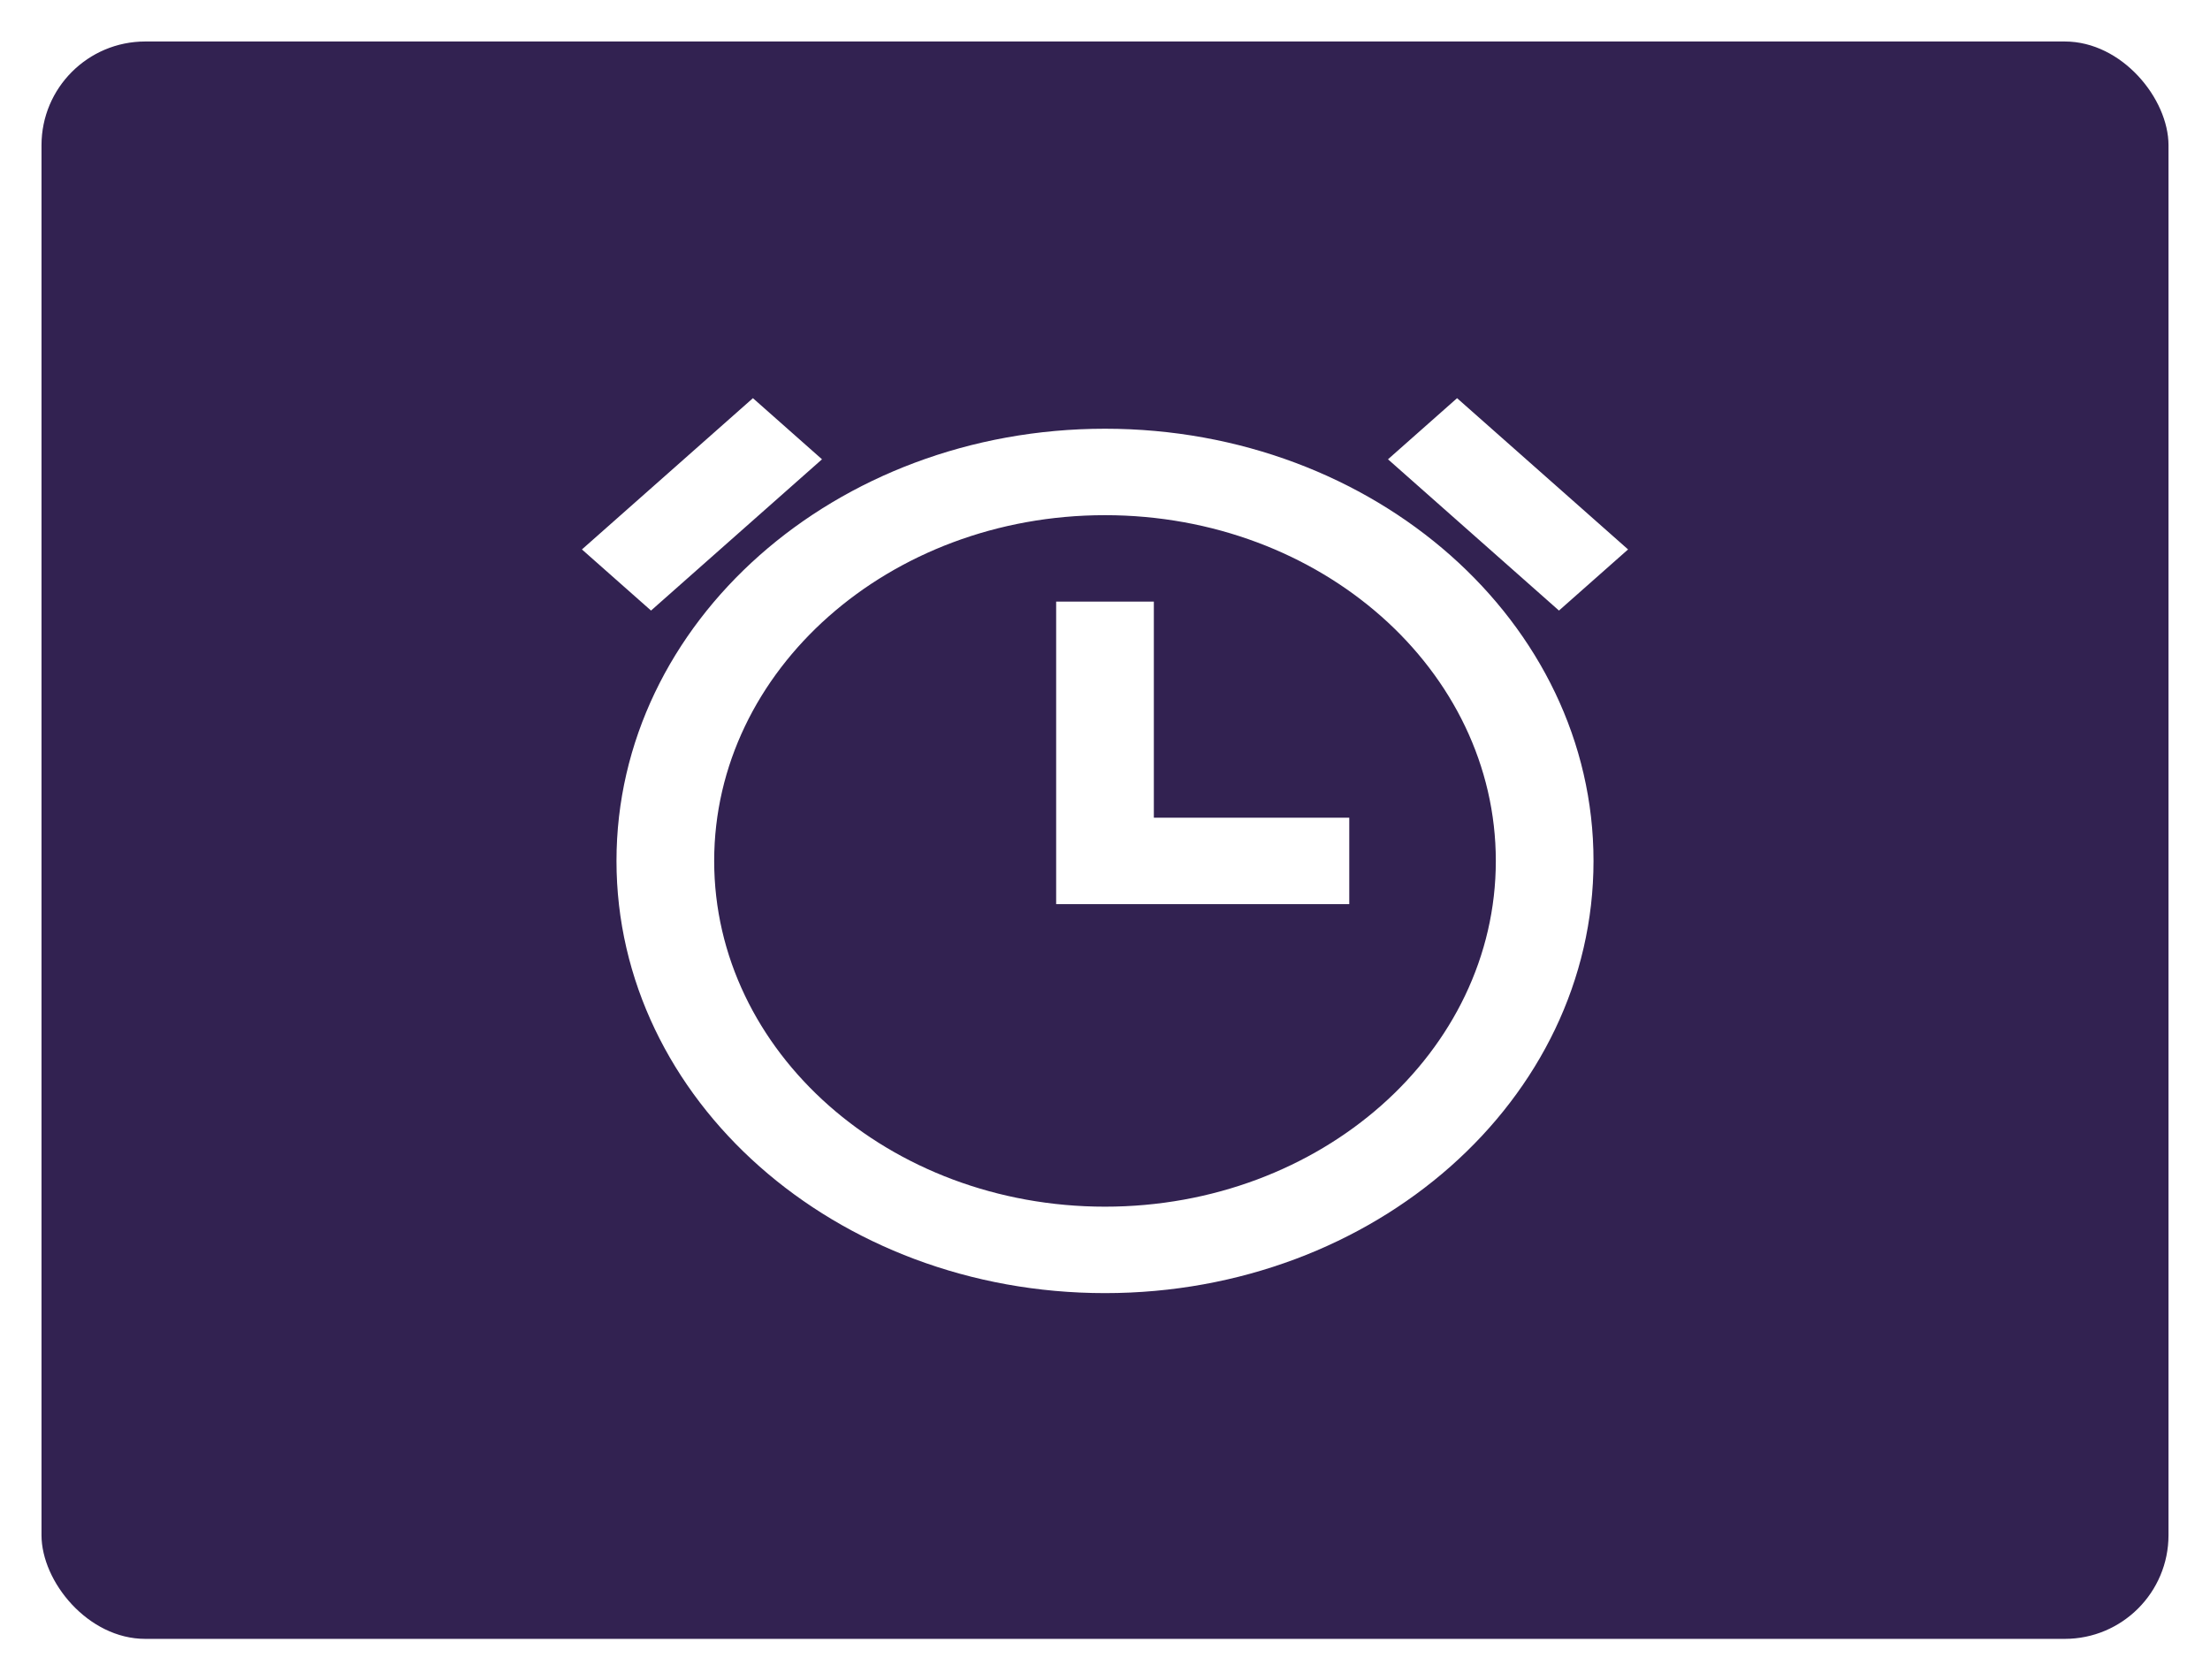 <svg width="213" height="162" viewBox="0 0 213 162" fill="none" 
    xmlns="http://www.w3.org/2000/svg">
    <g filter="url(#filter0_d)">
        <rect x="4" width="205" height="154" rx="10" fill="#322251"/>
    </g>
    <path fill-rule="evenodd" clip-rule="evenodd" d="M79.225 44.28L72.567 38.387L56.087 52.97L62.746 58.863L79.225 44.28ZM133.775 44.28L140.433 38.387L156.913 52.97L150.254 58.863L133.775 44.28ZM106.5 124.667C80.497 124.667 59.417 106.012 59.417 83C59.417 59.988 80.497 41.333 106.5 41.333C132.503 41.333 153.583 59.988 153.583 83C153.583 106.012 132.503 124.667 106.5 124.667ZM106.5 116.333C127.303 116.333 144.167 101.409 144.167 83C144.167 64.591 127.303 49.667 106.5 49.667C85.697 49.667 68.833 64.591 68.833 83C68.833 101.409 85.697 116.333 106.5 116.333ZM130.042 78.833H111.208V58H101.792V87.167H130.042V78.833Z" fill="white"/>
    <defs>
        <filter id="filter0_d" x="0" y="0" width="213" height="162" filterUnits="userSpaceOnUse" color-interpolation-filters="sRGB">
            <feFlood flood-opacity="0" result="BackgroundImageFix"/>
            <feColorMatrix in="SourceAlpha" type="matrix" values="0 0 0 0 0 0 0 0 0 0 0 0 0 0 0 0 0 0 127 0"/>
            <feOffset dy="4"/>
            <feGaussianBlur stdDeviation="2"/>
            <feColorMatrix type="matrix" values="0 0 0 0 0 0 0 0 0 0 0 0 0 0 0 0 0 0 0.25 0"/>
            <feBlend mode="normal" in2="BackgroundImageFix" result="effect1_dropShadow"/>
            <feBlend mode="normal" in="SourceGraphic" in2="effect1_dropShadow" result="shape"/>
        </filter>
    </defs>
</svg>

